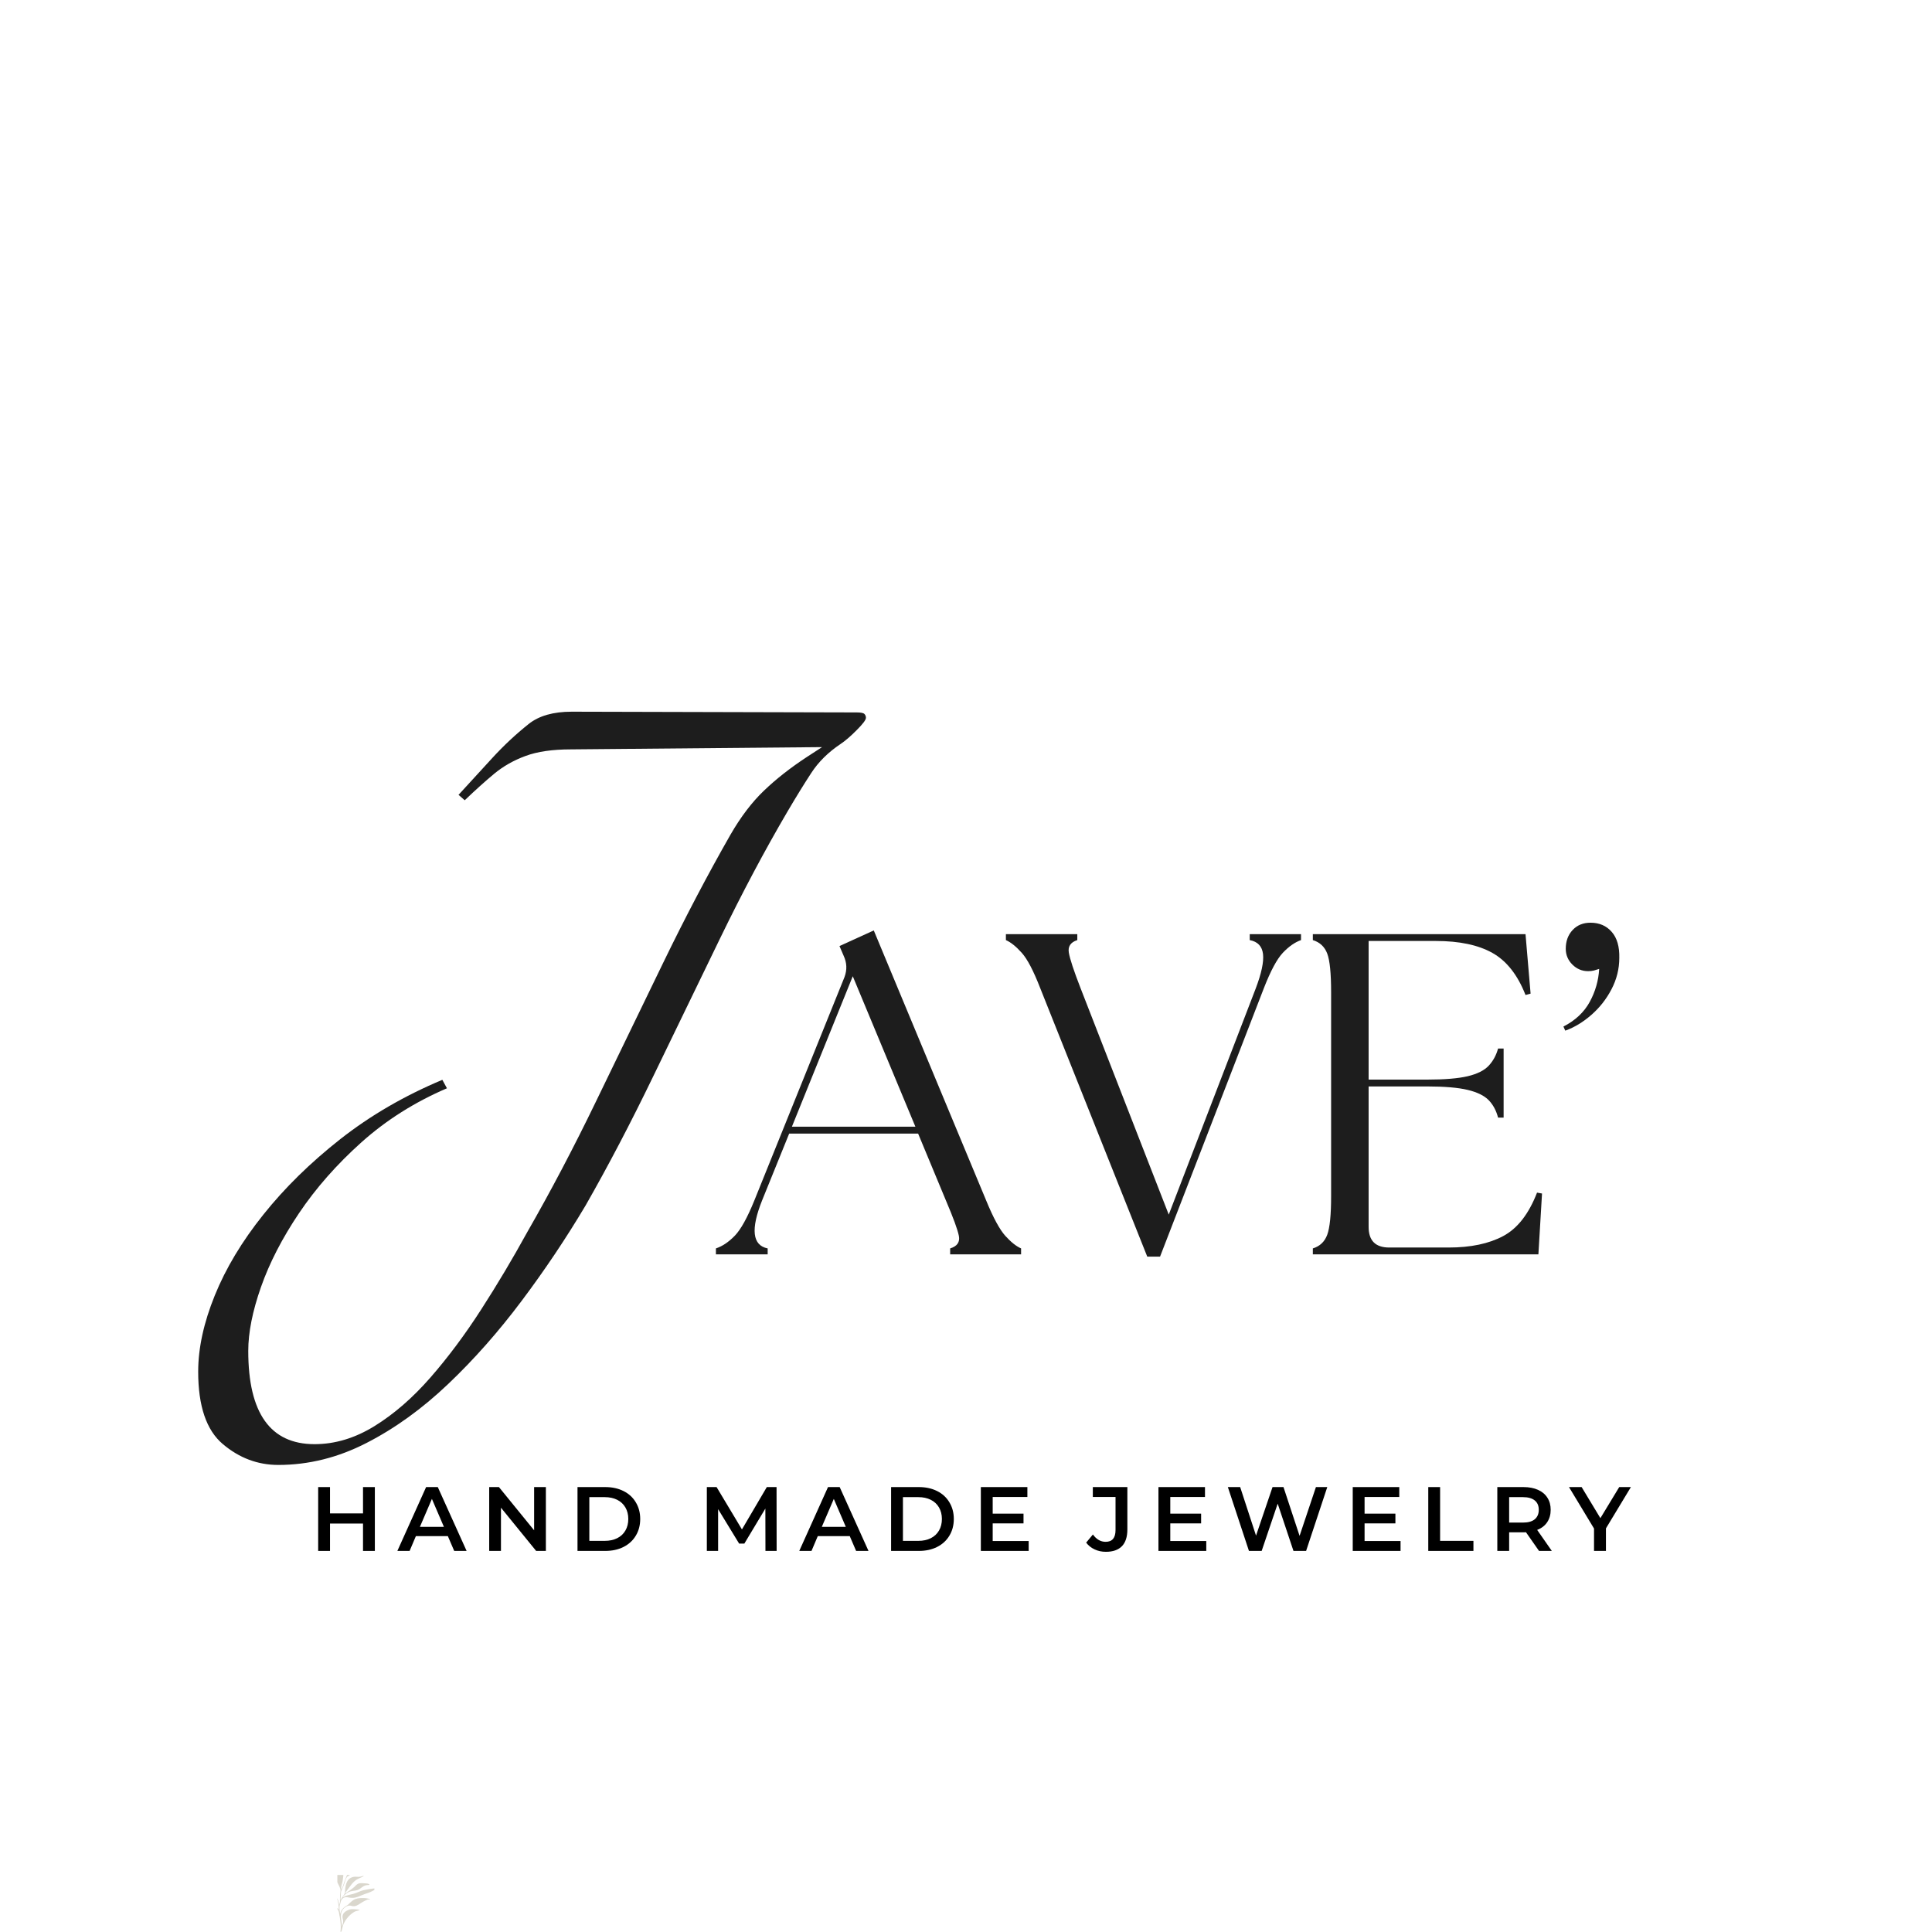 <svg xmlns="http://www.w3.org/2000/svg" xmlns:xlink="http://www.w3.org/1999/xlink" width="500" zoomAndPan="magnify" viewBox="0 0 375 375" height="500" preserveAspectRatio="xMidYMid meet" version="1.0"><defs><g/><clipPath id="a8a1656f4b"><path d="M 28.48 227.934 L 35.859 227.934 L 35.859 239 L 28.48 239 Z M 28.48 227.934 " clip-rule="nonzero"/></clipPath><clipPath id="59fdab5449"><path d="M 25.406 223.164 L 35.73 223.254 L 35.59 239.48 L 25.262 239.391 Z M 25.406 223.164 " clip-rule="nonzero"/></clipPath><clipPath id="4b23c46062"><rect x="0" width="283" y="0" height="239"/></clipPath></defs><g transform="matrix(1, 0, 0, 1, 37, 136)"><g clip-path="url(#4b23c46062)"><g clip-path="url(#a8a1656f4b)"><g clip-path="url(#59fdab5449)"><path fill="#dad7cd" d="M 30.422 223.215 C 30.422 223.215 30.422 223.215 30.418 223.215 C 30.414 223.215 30.41 223.223 30.41 223.23 C 30.426 223.301 30.441 223.375 30.465 223.441 C 30.52 223.609 30.539 223.777 30.523 223.953 C 30.523 223.969 30.512 224.023 30.496 224.125 C 30.414 224.633 30.496 225.148 30.516 225.66 C 30.531 226.258 30.387 226.844 30.414 227.445 C 30.422 227.68 30.387 227.898 30.297 228.102 C 30.223 228.281 30.148 228.457 30.07 228.637 C 29.965 228.879 29.875 229.129 29.793 229.379 C 29.793 229.379 29.77 229.465 29.719 229.629 C 29.672 229.793 29.613 229.953 29.551 230.109 C 29.523 230.172 29.496 230.234 29.473 230.297 C 29.445 230.363 29.418 230.422 29.383 230.48 C 29.34 230.551 29.297 230.625 29.254 230.695 C 29.25 230.707 29.242 230.707 29.238 230.695 C 29.219 230.656 29.207 230.617 29.207 230.574 C 29.188 230.082 29.406 229.613 29.492 229.133 C 29.594 228.605 29.645 228.07 29.672 227.531 C 29.691 227.156 29.547 226.797 29.422 226.449 C 29.293 226.09 29.254 225.781 29.219 225.402 C 29.215 225.387 29.211 225.375 29.207 225.363 C 29.188 225.336 29.172 225.336 29.152 225.359 C 29.148 225.371 29.141 225.383 29.133 225.402 C 29.105 225.508 29.078 225.613 29.051 225.719 C 28.949 226.137 28.781 226.531 28.598 226.918 C 28.469 227.199 28.426 227.352 28.426 227.664 C 28.422 228.02 28.367 228.375 28.367 228.727 C 28.359 229.332 28.695 229.73 28.918 230.258 C 28.98 230.398 29.027 230.543 29.066 230.691 C 29.078 230.746 29.086 230.801 29.09 230.848 C 29.094 230.91 29.094 230.965 29.086 231.012 C 29.027 231.574 28.973 232.152 28.988 232.719 C 28.988 232.824 28.992 232.934 28.992 233.039 C 28.992 233.039 28.992 233.062 28.996 233.102 C 28.996 233.133 28.996 233.16 28.988 233.191 C 28.957 233.367 28.914 233.539 28.855 233.711 C 28.848 233.73 28.84 233.73 28.836 233.711 C 28.82 233.648 28.805 233.586 28.789 233.523 C 28.781 233.488 28.773 233.426 28.758 233.332 C 28.668 232.77 28.355 232.273 28.215 231.727 C 28.074 231.195 27.988 230.656 27.91 230.113 C 27.867 229.844 27.824 229.57 27.785 229.301 C 27.754 229.066 27.816 228.895 27.867 228.664 C 27.875 228.625 27.871 228.59 27.855 228.555 C 27.855 228.551 27.855 228.547 27.852 228.547 C 27.844 228.531 27.82 228.531 27.809 228.539 C 27.773 228.57 27.738 228.605 27.711 228.652 C 27.422 229.16 27.371 229.75 27.137 230.273 C 26.766 231.105 27.559 231.746 28.094 232.262 C 28.199 232.363 28.301 232.469 28.402 232.574 C 28.555 232.73 28.598 233.176 28.641 233.379 C 28.73 233.805 28.766 234.23 28.758 234.664 C 28.758 234.691 28.75 234.691 28.738 234.668 C 28.711 234.617 28.68 234.566 28.641 234.52 C 28.621 234.488 28.582 234.445 28.523 234.387 C 28.41 234.273 28.305 234.152 28.211 234.023 C 28.062 233.832 28.055 233.621 28.008 233.398 C 27.895 232.875 27.621 232.293 27.066 232.141 C 26.883 232.094 26.699 232.07 26.516 232.023 C 26.188 231.938 25.879 231.766 25.633 231.531 C 25.586 231.484 25.539 231.438 25.477 231.422 C 25.414 231.41 25.332 231.453 25.336 231.516 C 25.34 231.613 25.582 231.668 25.648 231.73 C 25.781 231.855 25.852 232.055 25.91 232.219 C 26.035 232.566 26.102 233 26.449 233.199 C 26.734 233.355 27.012 233.383 27.27 233.594 C 27.543 233.816 27.887 233.918 28.152 234.152 C 28.566 234.512 28.816 235.008 28.848 235.551 C 28.852 235.652 28.871 235.754 28.898 235.867 C 28.93 235.984 28.945 236.047 28.945 236.047 C 29.07 236.961 29.234 237.848 29.094 238.77 C 29.078 238.836 29.074 238.879 29.074 238.902 C 29.078 238.957 29.109 238.977 29.164 238.961 C 29.211 238.949 29.246 238.922 29.27 238.883 C 29.293 238.84 29.312 238.797 29.324 238.75 C 29.379 238.543 29.426 238.336 29.469 238.129 C 29.508 238 29.535 237.914 29.547 237.863 C 29.59 237.672 29.656 237.492 29.742 237.316 C 30.027 236.723 30.469 236.148 30.957 235.695 C 31.211 235.461 31.488 235.254 31.785 235.082 C 32.113 234.895 32.441 234.902 32.785 234.758 C 32.82 234.742 32.82 234.727 32.781 234.711 C 32.672 234.672 32.559 234.648 32.445 234.633 C 32.051 234.578 31.656 234.559 31.262 234.57 C 30.836 234.578 30.344 234.812 30.004 235.062 C 29.617 235.348 29.426 235.758 29.488 236.234 C 29.496 236.289 29.516 236.387 29.551 236.523 C 29.605 236.746 29.617 236.969 29.59 237.191 C 29.578 237.281 29.547 237.402 29.5 237.559 C 29.461 237.68 29.422 237.805 29.383 237.93 C 29.383 237.934 29.379 237.938 29.375 237.938 C 29.371 237.938 29.371 237.934 29.371 237.93 C 29.371 237.062 29.016 236.109 29.238 235.258 C 29.41 234.613 30.047 233.977 30.719 233.879 C 31.09 233.824 31.383 234.035 31.75 234 C 32.328 233.945 32.898 233.461 33.387 233.176 C 33.68 233.004 33.98 232.855 34.293 232.727 C 34.375 232.691 34.461 232.676 34.547 232.68 C 34.637 232.699 34.707 232.707 34.754 232.707 C 34.801 232.703 34.816 232.684 34.801 232.645 C 34.801 232.637 34.793 232.629 34.789 232.625 C 34.73 232.59 34.664 232.562 34.594 232.547 C 34.293 232.469 33.988 232.426 33.676 232.41 C 33.121 232.391 32.551 232.414 32.02 232.594 C 31.43 232.797 31.09 233.195 30.652 233.609 C 30.453 233.797 30.199 233.922 29.973 234.078 C 29.742 234.234 29.547 234.438 29.375 234.664 C 29.285 234.781 29.219 234.902 29.168 235.023 C 29.117 235.16 29.078 235.301 29.055 235.445 C 29.055 235.449 29.051 235.453 29.051 235.453 C 29.043 235.461 29.039 235.453 29.035 235.441 C 29.012 235.316 28.988 235.188 28.973 235.059 C 28.965 235 28.957 234.945 28.945 234.891 C 28.926 234.809 28.914 234.754 28.91 234.727 C 28.895 234.527 28.891 234.328 28.895 234.129 C 28.898 234.012 28.914 233.902 28.938 233.801 C 28.973 233.664 29.016 233.531 29.066 233.402 C 29.078 233.371 29.094 233.305 29.117 233.207 C 29.188 232.848 29.367 232.535 29.703 232.359 C 30.031 232.188 30.359 232.234 30.703 232.305 C 31.098 232.379 31.496 232.41 31.891 232.328 C 32.371 232.227 32.805 232.047 33.25 231.848 C 33.656 231.66 34.102 231.539 34.523 231.387 C 34.777 231.293 35.023 231.184 35.266 231.059 C 35.48 230.945 35.594 230.887 35.598 230.883 C 35.816 230.77 36.035 230.648 36.246 230.52 C 36.27 230.508 36.27 230.496 36.246 230.484 C 36.227 230.477 36.207 230.473 36.184 230.473 C 35.902 230.5 35.621 230.535 35.344 230.578 C 34.719 230.672 34.094 230.754 33.48 230.91 C 32.977 231.043 32.508 231.27 32.02 231.457 C 31.398 231.691 30.727 231.758 30.109 231.98 C 29.992 232.023 29.891 232.078 29.801 232.148 C 29.734 232.195 29.684 232.23 29.652 232.242 L 29.555 232.273 C 29.531 232.281 29.527 232.273 29.543 232.254 C 29.602 232.172 29.66 232.09 29.715 232.008 C 29.77 231.926 29.824 231.859 29.883 231.809 C 30.203 231.523 30.559 231.258 30.977 231.133 C 31.434 231 31.922 231.012 32.379 230.859 C 32.871 230.699 33.164 230.32 33.605 230.09 C 33.867 229.953 34.16 229.883 34.488 229.883 C 34.492 229.883 34.512 229.883 34.551 229.887 C 34.582 229.887 34.613 229.883 34.645 229.871 C 34.688 229.824 34.699 229.777 34.672 229.723 C 34.668 229.715 34.664 229.711 34.656 229.707 C 34.48 229.629 34.297 229.586 34.105 229.574 C 33.625 229.555 32.965 229.43 32.516 229.629 C 32.195 229.77 31.996 230.066 31.734 230.289 C 31.434 230.543 31.109 230.781 30.789 231.004 C 30.625 231.086 30.477 231.184 30.34 231.301 C 30.34 231.301 30.316 231.324 30.27 231.367 C 30.215 231.418 30.152 231.461 30.086 231.492 C 30.02 231.523 30 231.508 30.023 231.449 C 30.051 231.379 30.086 231.309 30.125 231.242 C 30.152 231.199 30.195 231.137 30.258 231.059 C 30.965 230.164 31.492 229.129 32.594 228.637 L 32.93 228.484 L 33.52 228.211 C 33.543 228.199 33.559 228.18 33.559 228.156 C 33.562 228.133 33.555 228.121 33.531 228.113 C 33.52 228.113 33.504 228.113 33.484 228.117 C 33.141 228.195 32.84 228.324 32.48 228.289 C 32.117 228.254 31.785 228.242 31.43 228.344 C 30.398 228.641 30.141 229.621 30.008 230.566 C 29.988 230.711 29.977 230.93 29.969 231.219 C 29.953 231.719 29.453 232.141 29.234 232.566 C 29.203 232.625 29.168 232.684 29.129 232.738 C 29.121 232.75 29.113 232.75 29.109 232.738 C 29.09 232.691 29.078 232.648 29.082 232.605 C 29.086 232.52 29.094 232.43 29.109 232.344 C 29.129 232.219 29.141 232.133 29.145 232.078 C 29.16 231.867 29.168 231.652 29.172 231.441 C 29.176 231.238 29.23 231.035 29.336 230.824 C 29.543 230.402 29.711 229.965 29.863 229.523 C 30 229.117 30.082 228.645 30.363 228.309 C 30.398 228.266 30.43 228.238 30.461 228.219 C 30.539 228.18 30.613 228.141 30.691 228.098 C 30.77 228.059 30.84 228.008 30.906 227.949 C 31.754 227.184 31.641 225.449 31.102 224.535 C 31.027 224.406 30.977 224.262 30.941 224.102 C 30.898 223.875 30.797 223.672 30.637 223.492 C 30.582 223.43 30.535 223.359 30.504 223.281 C 30.488 223.242 30.461 223.219 30.422 223.215 Z M 25.934 231.93 C 25.934 231.93 25.934 231.926 25.934 231.926 C 25.934 231.926 25.934 231.93 25.934 231.93 Z M 29.391 238.094 C 29.391 238.094 29.391 238.094 29.395 238.094 C 29.395 238.094 29.391 238.094 29.391 238.094 Z M 32.688 232.855 C 32.688 232.855 32.688 232.859 32.688 232.859 C 32.688 232.859 32.688 232.855 32.688 232.855 Z M 34.059 229.773 Z M 34.059 229.773 " fill-opacity="1" fill-rule="nonzero"/></g></g><g fill="#1d1d1d" fill-opacity="1"><g transform="translate(103.474, 107.472)"><g><path d="M -1.516 0 L -1.516 -1.156 C -0.266 -1.57 0.945 -2.383 2.125 -3.594 C 3.312 -4.812 4.586 -7.109 5.953 -10.484 L 23.438 -53.812 C 23.969 -55.227 23.91 -56.617 23.266 -57.984 L 22.469 -59.844 L 29.125 -62.875 L 50.969 -10.391 C 52.332 -7.078 53.562 -4.812 54.656 -3.594 C 55.75 -2.383 56.77 -1.57 57.719 -1.156 L 57.719 0 L 43.953 0 L 43.953 -1.156 C 45.316 -1.57 45.879 -2.383 45.641 -3.594 C 45.398 -4.812 44.57 -7.078 43.156 -10.391 L 37.734 -23.438 L 12.703 -23.438 L 7.453 -10.484 C 5.203 -4.859 5.562 -1.75 8.531 -1.156 L 8.531 0 Z M 13.234 -24.781 L 37.203 -24.781 L 25.047 -53.984 Z M 13.234 -24.781 "/></g></g></g><g fill="#1d1d1d" fill-opacity="1"><g transform="translate(158.604, 107.472)"><g><path d="M 6.297 -51.688 C 4.992 -55.051 3.797 -57.336 2.703 -58.547 C 1.609 -59.766 0.586 -60.582 -0.359 -61 L -0.359 -62.156 L 13.5 -62.156 L 13.5 -61 C 12.195 -60.582 11.648 -59.766 11.859 -58.547 C 12.066 -57.336 12.82 -55.051 14.125 -51.688 L 31.25 -7.719 L 48.125 -51.594 C 49.25 -54.551 49.723 -56.785 49.547 -58.297 C 49.367 -59.805 48.508 -60.707 46.969 -61 L 46.969 -62.156 L 56.922 -62.156 L 56.922 -61 C 55.734 -60.582 54.562 -59.766 53.406 -58.547 C 52.258 -57.336 51.031 -55.051 49.719 -51.688 L 29.562 0.438 L 27.078 0.438 Z M 6.297 -51.688 "/></g></g></g><g fill="#1d1d1d" fill-opacity="1"><g transform="translate(213.29, 107.472)"><g><path d="M 4.531 0 L 4.531 -1.156 C 5.895 -1.57 6.828 -2.457 7.328 -3.812 C 7.828 -5.176 8.078 -7.664 8.078 -11.281 L 8.078 -50.875 C 8.078 -54.551 7.828 -57.051 7.328 -58.375 C 6.828 -59.707 5.895 -60.582 4.531 -61 L 4.531 -62.156 L 45.812 -62.156 L 46.797 -50.609 L 45.812 -50.344 C 44.281 -54.25 42.133 -56.973 39.375 -58.516 C 36.625 -60.055 32.973 -60.828 28.422 -60.828 L 15.359 -60.828 L 15.359 -33.922 L 26.734 -33.922 C 30.109 -33.922 32.727 -34.141 34.594 -34.578 C 36.457 -35.023 37.816 -35.707 38.672 -36.625 C 39.523 -37.539 40.129 -38.648 40.484 -39.953 L 41.562 -39.953 L 41.562 -26.547 L 40.484 -26.547 C 40.129 -27.91 39.523 -29.035 38.672 -29.922 C 37.816 -30.805 36.457 -31.473 34.594 -31.922 C 32.727 -32.367 30.109 -32.594 26.734 -32.594 L 15.359 -32.594 L 15.359 -5.328 C 15.359 -2.66 16.691 -1.328 19.359 -1.328 L 30.906 -1.328 C 35.164 -1.328 38.688 -2.066 41.469 -3.547 C 44.25 -5.023 46.441 -7.836 48.047 -11.984 L 49.016 -11.812 L 48.312 0 Z M 4.531 0 "/></g></g></g><g fill="#1d1d1d" fill-opacity="1"><g transform="translate(263.804, 107.472)"><g><path d="M 2.656 -44.219 C 4.969 -45.406 6.672 -47.004 7.766 -49.016 C 8.859 -51.023 9.469 -53.156 9.594 -55.406 C 9.238 -55.289 8.895 -55.188 8.562 -55.094 C 8.238 -55.008 7.867 -54.969 7.453 -54.969 C 6.273 -54.969 5.254 -55.395 4.391 -56.25 C 3.535 -57.113 3.109 -58.133 3.109 -59.312 C 3.109 -60.789 3.551 -62.004 4.438 -62.953 C 5.32 -63.898 6.477 -64.375 7.906 -64.375 C 9.625 -64.375 11 -63.781 12.031 -62.594 C 13.062 -61.414 13.551 -59.734 13.5 -57.547 C 13.5 -55.41 12.992 -53.379 11.984 -51.453 C 10.984 -49.535 9.68 -47.879 8.078 -46.484 C 6.484 -45.086 4.797 -44.066 3.016 -43.422 Z M 2.656 -44.219 "/></g></g></g><g fill="#1d1d1d" fill-opacity="1"><g transform="translate(19.109, 121.734)"><g><path d="M -2.094 26.609 C -6.082 26.609 -9.672 25.258 -12.859 22.562 C -16.047 19.875 -17.641 15.191 -17.641 8.516 C -17.641 3.93 -16.566 -1 -14.422 -6.281 C -12.285 -11.562 -9.145 -16.789 -5 -21.969 C -0.863 -27.156 4.113 -32.039 9.938 -36.625 C 15.77 -41.207 22.375 -45.047 29.75 -48.141 L 30.641 -46.5 C 24.367 -43.801 18.836 -40.305 14.047 -36.016 C 9.266 -31.734 5.227 -27.148 1.938 -22.266 C -1.344 -17.391 -3.805 -12.609 -5.453 -7.922 C -7.098 -3.234 -7.922 0.898 -7.922 4.484 C -7.922 16.547 -3.633 22.578 4.938 22.578 C 8.914 22.578 12.801 21.406 16.594 19.062 C 20.383 16.719 24 13.578 27.438 9.641 C 30.875 5.703 34.16 1.297 37.297 -3.578 C 40.441 -8.461 43.41 -13.445 46.203 -18.531 C 50.785 -26.508 55.242 -34.984 59.578 -43.953 C 63.91 -52.922 68.242 -61.863 72.578 -70.781 C 76.91 -79.707 81.27 -88.008 85.656 -95.688 C 87.656 -99.164 89.828 -102.023 92.172 -104.266 C 94.516 -106.516 97.281 -108.688 100.469 -110.781 L 103.453 -112.719 L 54.719 -112.281 C 51.125 -112.281 48.18 -111.852 45.891 -111 C 43.598 -110.156 41.578 -109.008 39.828 -107.562 C 38.086 -106.113 36.176 -104.395 34.094 -102.406 L 32.891 -103.453 C 34.984 -105.742 37.148 -108.109 39.391 -110.547 C 41.629 -112.992 44 -115.211 46.5 -117.203 C 48.488 -118.797 51.273 -119.594 54.859 -119.594 L 110.188 -119.453 C 110.977 -119.453 111.473 -119.352 111.672 -119.156 C 111.867 -118.957 111.969 -118.707 111.969 -118.406 C 111.969 -118.008 111.367 -117.211 110.172 -116.016 C 108.984 -114.816 107.941 -113.922 107.047 -113.328 C 104.648 -111.723 102.754 -109.848 101.359 -107.703 C 99.961 -105.566 98.414 -103.055 96.719 -100.172 C 92.332 -92.691 87.973 -84.488 83.641 -75.562 C 79.305 -66.645 74.973 -57.703 70.641 -48.734 C 66.305 -39.766 61.945 -31.441 57.562 -23.766 C 53.77 -17.391 49.629 -11.211 45.141 -5.234 C 40.66 0.742 35.906 6.125 30.875 10.906 C 25.844 15.695 20.562 19.508 15.031 22.344 C 9.5 25.188 3.789 26.609 -2.094 26.609 Z M -2.094 26.609 "/></g></g></g><g fill="#000000" fill-opacity="1"><g transform="translate(23.086, 165.032)"><g><path d="M 12.672 -12.391 L 12.672 0 L 10.375 0 L 10.375 -5.312 L 3.969 -5.312 L 3.969 0 L 1.672 0 L 1.672 -12.391 L 3.969 -12.391 L 3.969 -7.281 L 10.375 -7.281 L 10.375 -12.391 Z M 12.672 -12.391 "/></g></g></g><g fill="#000000" fill-opacity="1"><g transform="translate(40.224, 165.032)"><g><path d="M 9.703 -2.875 L 3.5 -2.875 L 2.281 0 L -0.094 0 L 5.484 -12.391 L 7.75 -12.391 L 13.344 0 L 10.938 0 Z M 8.938 -4.672 L 6.609 -10.094 L 4.281 -4.672 Z M 8.938 -4.672 "/></g></g></g><g fill="#000000" fill-opacity="1"><g transform="translate(56.282, 165.032)"><g><path d="M 12.672 -12.391 L 12.672 0 L 10.781 0 L 3.953 -8.391 L 3.953 0 L 1.672 0 L 1.672 -12.391 L 3.562 -12.391 L 10.391 -4 L 10.391 -12.391 Z M 12.672 -12.391 "/></g></g></g><g fill="#000000" fill-opacity="1"><g transform="translate(73.421, 165.032)"><g><path d="M 1.672 -12.391 L 7.078 -12.391 C 8.398 -12.391 9.57 -12.133 10.594 -11.625 C 11.625 -11.113 12.422 -10.383 12.984 -9.438 C 13.555 -8.5 13.844 -7.422 13.844 -6.203 C 13.844 -4.973 13.555 -3.891 12.984 -2.953 C 12.422 -2.016 11.625 -1.285 10.594 -0.766 C 9.57 -0.254 8.398 0 7.078 0 L 1.672 0 Z M 6.969 -1.953 C 7.883 -1.953 8.688 -2.125 9.375 -2.469 C 10.062 -2.812 10.594 -3.305 10.969 -3.953 C 11.344 -4.598 11.531 -5.348 11.531 -6.203 C 11.531 -7.047 11.344 -7.789 10.969 -8.438 C 10.594 -9.082 10.062 -9.578 9.375 -9.922 C 8.688 -10.266 7.883 -10.438 6.969 -10.438 L 3.969 -10.438 L 3.969 -1.953 Z M 6.969 -1.953 "/></g></g></g><g fill="#000000" fill-opacity="1"><g transform="translate(90.842, 165.032)"><g/></g></g><g fill="#000000" fill-opacity="1"><g transform="translate(98.526, 165.032)"><g><path d="M 13.047 0 L 13.031 -8.219 L 8.953 -1.422 L 7.938 -1.422 L 3.859 -8.109 L 3.859 0 L 1.672 0 L 1.672 -12.391 L 3.562 -12.391 L 8.484 -4.172 L 13.312 -12.391 L 15.203 -12.391 L 15.219 0 Z M 13.047 0 "/></g></g></g><g fill="#000000" fill-opacity="1"><g transform="translate(118.232, 165.032)"><g><path d="M 9.703 -2.875 L 3.5 -2.875 L 2.281 0 L -0.094 0 L 5.484 -12.391 L 7.75 -12.391 L 13.344 0 L 10.938 0 Z M 8.938 -4.672 L 6.609 -10.094 L 4.281 -4.672 Z M 8.938 -4.672 "/></g></g></g><g fill="#000000" fill-opacity="1"><g transform="translate(134.29, 165.032)"><g><path d="M 1.672 -12.391 L 7.078 -12.391 C 8.398 -12.391 9.57 -12.133 10.594 -11.625 C 11.625 -11.113 12.422 -10.383 12.984 -9.438 C 13.555 -8.5 13.844 -7.422 13.844 -6.203 C 13.844 -4.973 13.555 -3.891 12.984 -2.953 C 12.422 -2.016 11.625 -1.285 10.594 -0.766 C 9.57 -0.254 8.398 0 7.078 0 L 1.672 0 Z M 6.969 -1.953 C 7.883 -1.953 8.688 -2.125 9.375 -2.469 C 10.062 -2.812 10.594 -3.305 10.969 -3.953 C 11.344 -4.598 11.531 -5.348 11.531 -6.203 C 11.531 -7.047 11.344 -7.789 10.969 -8.438 C 10.594 -9.082 10.062 -9.578 9.375 -9.922 C 8.688 -10.266 7.883 -10.438 6.969 -10.438 L 3.969 -10.438 L 3.969 -1.953 Z M 6.969 -1.953 "/></g></g></g><g fill="#000000" fill-opacity="1"><g transform="translate(151.711, 165.032)"><g><path d="M 10.953 -1.922 L 10.953 0 L 1.672 0 L 1.672 -12.391 L 10.703 -12.391 L 10.703 -10.469 L 3.969 -10.469 L 3.969 -7.234 L 9.953 -7.234 L 9.953 -5.344 L 3.969 -5.344 L 3.969 -1.922 Z M 10.953 -1.922 "/></g></g></g><g fill="#000000" fill-opacity="1"><g transform="translate(166.371, 165.032)"><g/></g></g><g fill="#000000" fill-opacity="1"><g transform="translate(174.055, 165.032)"><g><path d="M 3.594 0.172 C 2.801 0.172 2.07 0.016 1.406 -0.297 C 0.738 -0.609 0.191 -1.047 -0.234 -1.609 L 1.078 -3.188 C 1.766 -2.238 2.586 -1.766 3.547 -1.766 C 4.828 -1.766 5.469 -2.523 5.469 -4.047 L 5.469 -10.469 L 1.062 -10.469 L 1.062 -12.391 L 7.766 -12.391 L 7.766 -4.172 C 7.766 -2.723 7.41 -1.633 6.703 -0.906 C 5.992 -0.188 4.957 0.172 3.594 0.172 Z M 3.594 0.172 "/></g></g></g><g fill="#000000" fill-opacity="1"><g transform="translate(186.183, 165.032)"><g><path d="M 10.953 -1.922 L 10.953 0 L 1.672 0 L 1.672 -12.391 L 10.703 -12.391 L 10.703 -10.469 L 3.969 -10.469 L 3.969 -7.234 L 9.953 -7.234 L 9.953 -5.344 L 3.969 -5.344 L 3.969 -1.922 Z M 10.953 -1.922 "/></g></g></g><g fill="#000000" fill-opacity="1"><g transform="translate(200.842, 165.032)"><g><path d="M 19.781 -12.391 L 15.672 0 L 13.219 0 L 10.156 -9.172 L 7.047 0 L 4.578 0 L 0.484 -12.391 L 2.875 -12.391 L 5.953 -2.969 L 9.156 -12.391 L 11.281 -12.391 L 14.406 -2.922 L 17.578 -12.391 Z M 19.781 -12.391 "/></g></g></g><g fill="#000000" fill-opacity="1"><g transform="translate(223.894, 165.032)"><g><path d="M 10.953 -1.922 L 10.953 0 L 1.672 0 L 1.672 -12.391 L 10.703 -12.391 L 10.703 -10.469 L 3.969 -10.469 L 3.969 -7.234 L 9.953 -7.234 L 9.953 -5.344 L 3.969 -5.344 L 3.969 -1.922 Z M 10.953 -1.922 "/></g></g></g><g fill="#000000" fill-opacity="1"><g transform="translate(238.554, 165.032)"><g><path d="M 1.672 -12.391 L 3.969 -12.391 L 3.969 -1.953 L 10.438 -1.953 L 10.438 0 L 1.672 0 Z M 1.672 -12.391 "/></g></g></g><g fill="#000000" fill-opacity="1"><g transform="translate(251.956, 165.032)"><g><path d="M 9.766 0 L 7.234 -3.625 C 7.129 -3.613 6.973 -3.609 6.766 -3.609 L 3.969 -3.609 L 3.969 0 L 1.672 0 L 1.672 -12.391 L 6.766 -12.391 C 7.836 -12.391 8.77 -12.211 9.562 -11.859 C 10.363 -11.504 10.973 -10.992 11.391 -10.328 C 11.816 -9.672 12.031 -8.891 12.031 -7.984 C 12.031 -7.047 11.801 -6.238 11.344 -5.562 C 10.895 -4.895 10.25 -4.398 9.406 -4.078 L 12.25 0 Z M 9.719 -7.984 C 9.719 -8.773 9.457 -9.379 8.938 -9.797 C 8.414 -10.223 7.656 -10.438 6.656 -10.438 L 3.969 -10.438 L 3.969 -5.5 L 6.656 -5.5 C 7.656 -5.5 8.414 -5.711 8.938 -6.141 C 9.457 -6.578 9.719 -7.191 9.719 -7.984 Z M 9.719 -7.984 "/></g></g></g><g fill="#000000" fill-opacity="1"><g transform="translate(267.696, 165.032)"><g><path d="M 7.016 -4.375 L 7.016 0 L 4.703 0 L 4.703 -4.344 L -0.156 -12.391 L 2.297 -12.391 L 5.938 -6.359 L 9.594 -12.391 L 11.859 -12.391 Z M 7.016 -4.375 "/></g></g></g></g></g></svg>